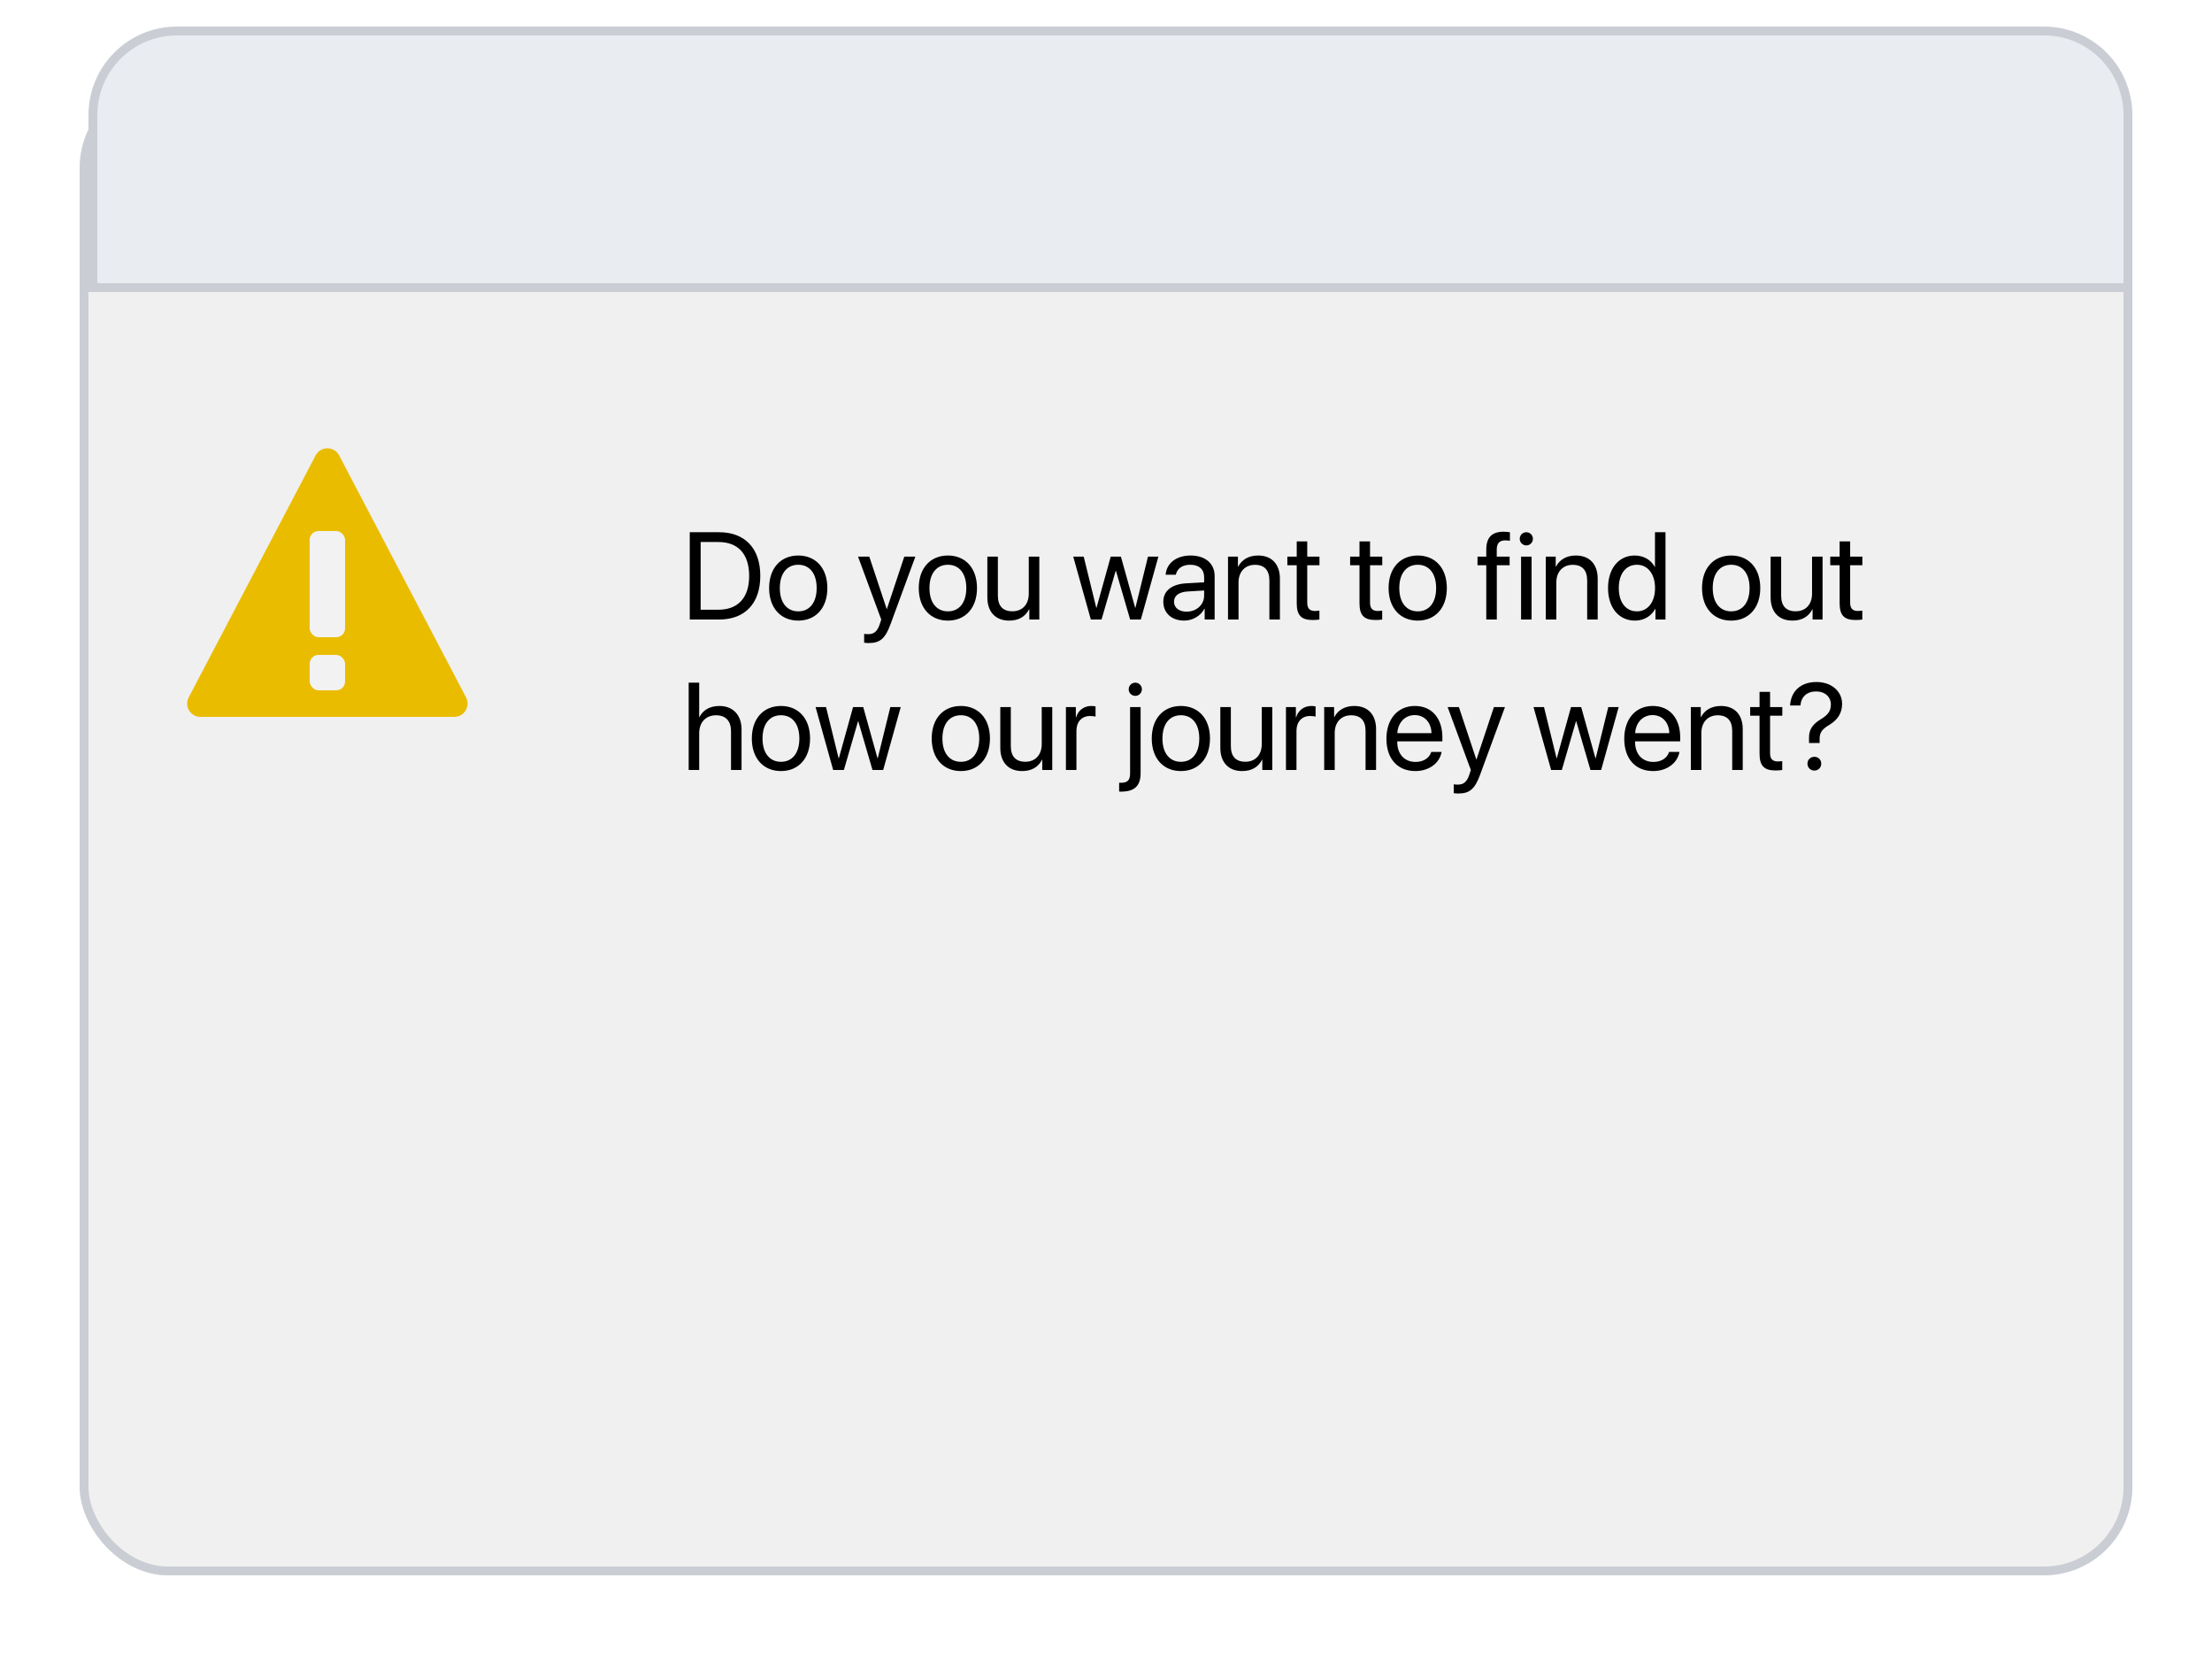 <svg width="250" height="187" viewBox="0 0 250 187" fill="none" xmlns="http://www.w3.org/2000/svg">
<g filter="url(#filter0_d)">
<rect x="9" y="3" width="232" height="169" rx="10" fill="#F0F0F0"/>
<rect x="9.5" y="3.5" width="231" height="168" rx="9.5" stroke="#CACED4"/>
</g>
<path d="M20 3.5H231C236.247 3.5 240.5 7.753 240.5 13V32.5H10.5V13C10.5 7.753 14.753 3.5 20 3.5Z" fill="#E9EDF2" stroke="#CACED4"/>
<path d="M21.768 79.035L36.114 51.688C36.489 50.974 37.511 50.974 37.886 51.688L52.232 79.035C52.581 79.701 52.098 80.5 51.346 80.5H22.654C21.902 80.5 21.419 79.701 21.768 79.035Z" fill="#EABC00" stroke="#EABC00"/>
<rect x="35" y="60" width="4" height="12" rx="1" fill="#F2F2F2"/>
<rect x="35" y="74" width="4" height="4" rx="1" fill="#F2F2F2"/>
<path d="M77.957 60.136V70H81.272C84.205 70 85.928 68.175 85.928 65.064C85.928 61.961 84.198 60.136 81.272 60.136H77.957ZM79.188 61.243H81.19C83.433 61.243 84.67 62.61 84.67 65.078C84.67 67.525 83.426 68.893 81.19 68.893H79.188V61.243ZM90.221 70.123C92.183 70.123 93.509 68.708 93.509 66.445C93.509 64.176 92.183 62.768 90.221 62.768C88.252 62.768 86.926 64.176 86.926 66.445C86.926 68.708 88.252 70.123 90.221 70.123ZM90.221 69.077C88.963 69.077 88.136 68.12 88.136 66.445C88.136 64.77 88.963 63.813 90.221 63.813C91.478 63.813 92.299 64.77 92.299 66.445C92.299 68.12 91.478 69.077 90.221 69.077ZM98.178 72.659C99.463 72.659 100.051 72.16 100.659 70.499L103.455 62.891H102.204L100.235 68.811H100.215L98.246 62.891H96.975L99.6 70.007L99.436 70.506C99.162 71.333 98.793 71.654 98.13 71.654C97.98 71.654 97.795 71.647 97.665 71.62V72.618C97.795 72.645 98.034 72.659 98.178 72.659ZM107.133 70.123C109.095 70.123 110.421 68.708 110.421 66.445C110.421 64.176 109.095 62.768 107.133 62.768C105.164 62.768 103.838 64.176 103.838 66.445C103.838 68.708 105.164 70.123 107.133 70.123ZM107.133 69.077C105.875 69.077 105.048 68.12 105.048 66.445C105.048 64.77 105.875 63.813 107.133 63.813C108.391 63.813 109.211 64.77 109.211 66.445C109.211 68.12 108.391 69.077 107.133 69.077ZM117.462 62.891H116.272V67.067C116.272 68.277 115.575 69.07 114.42 69.07C113.319 69.07 112.779 68.448 112.779 67.293V62.891H111.59V67.505C111.59 69.118 112.499 70.123 114.051 70.123C115.145 70.123 115.883 69.665 116.307 68.845H116.334V70H117.462V62.891ZM130.922 62.891H129.746L128.324 68.674H128.297L126.684 62.891H125.535L123.929 68.674H123.901L122.479 62.891H121.297L123.286 70H124.496L126.096 64.497H126.123L127.729 70H128.939L130.922 62.891ZM133.841 70.123C134.798 70.123 135.7 69.59 136.124 68.776H136.151V70H137.279V65.085C137.279 63.67 136.227 62.768 134.559 62.768C132.877 62.768 131.824 63.711 131.742 64.941H132.891C133.041 64.244 133.615 63.813 134.531 63.813C135.516 63.813 136.09 64.333 136.09 65.201V65.796L134.053 65.912C132.412 66.008 131.476 66.773 131.476 67.99C131.476 69.269 132.426 70.123 133.841 70.123ZM134.107 69.111C133.253 69.111 132.686 68.667 132.686 67.99C132.686 67.32 133.232 66.897 134.189 66.835L136.09 66.719V67.3C136.09 68.325 135.229 69.111 134.107 69.111ZM138.79 70H139.979V65.816C139.979 64.613 140.711 63.82 141.832 63.82C142.926 63.82 143.466 64.449 143.466 65.598V70H144.655V65.386C144.655 63.773 143.753 62.768 142.194 62.768C141.094 62.768 140.335 63.26 139.938 64.025H139.911V62.891H138.79V70ZM146.556 61.175V62.891H145.496V63.868H146.556V68.154C146.556 69.522 147.062 70.055 148.367 70.055C148.647 70.055 148.976 70.034 149.119 70V69.002C149.037 69.016 148.764 69.036 148.627 69.036C148.019 69.036 147.745 68.742 147.745 68.093V63.868H149.126V62.891H147.745V61.175H146.556ZM153.651 61.175V62.891H152.592V63.868H153.651V68.154C153.651 69.522 154.157 70.055 155.463 70.055C155.743 70.055 156.071 70.034 156.215 70V69.002C156.133 69.016 155.859 69.036 155.723 69.036C155.114 69.036 154.841 68.742 154.841 68.093V63.868H156.222V62.891H154.841V61.175H153.651ZM160.234 70.123C162.196 70.123 163.522 68.708 163.522 66.445C163.522 64.176 162.196 62.768 160.234 62.768C158.266 62.768 156.939 64.176 156.939 66.445C156.939 68.708 158.266 70.123 160.234 70.123ZM160.234 69.077C158.977 69.077 158.149 68.12 158.149 66.445C158.149 64.77 158.977 63.813 160.234 63.813C161.492 63.813 162.312 64.77 162.312 66.445C162.312 68.12 161.492 69.077 160.234 69.077ZM167.979 70H169.169V63.868H170.618V62.891H169.162V62.105C169.162 61.4 169.47 61.059 170.112 61.059C170.311 61.059 170.509 61.079 170.652 61.1V60.136C170.481 60.108 170.194 60.081 169.928 60.081C168.615 60.081 167.979 60.73 167.979 62.098V62.891H166.988V63.868H167.979V70ZM172.505 61.626C172.922 61.626 173.25 61.291 173.25 60.881C173.25 60.464 172.922 60.136 172.505 60.136C172.095 60.136 171.76 60.464 171.76 60.881C171.76 61.291 172.095 61.626 172.505 61.626ZM171.91 70H173.1V62.891H171.91V70ZM174.706 70H175.896V65.816C175.896 64.613 176.627 63.82 177.748 63.82C178.842 63.82 179.382 64.449 179.382 65.598V70H180.571V65.386C180.571 63.773 179.669 62.768 178.11 62.768C177.01 62.768 176.251 63.26 175.854 64.025H175.827V62.891H174.706V70ZM184.782 70.123C185.808 70.123 186.621 69.617 187.079 68.797H187.1V70H188.234V60.136H187.045V64.046H187.018C186.594 63.267 185.773 62.768 184.755 62.768C182.964 62.768 181.74 64.217 181.74 66.445C181.74 68.674 182.971 70.123 184.782 70.123ZM185.008 63.813C186.231 63.813 187.052 64.859 187.052 66.445C187.052 68.038 186.231 69.077 185.008 69.077C183.75 69.077 182.957 68.059 182.957 66.445C182.957 64.839 183.75 63.813 185.008 63.813ZM195.658 70.123C197.62 70.123 198.946 68.708 198.946 66.445C198.946 64.176 197.62 62.768 195.658 62.768C193.689 62.768 192.363 64.176 192.363 66.445C192.363 68.708 193.689 70.123 195.658 70.123ZM195.658 69.077C194.4 69.077 193.573 68.12 193.573 66.445C193.573 64.77 194.4 63.813 195.658 63.813C196.916 63.813 197.736 64.77 197.736 66.445C197.736 68.12 196.916 69.077 195.658 69.077ZM205.987 62.891H204.798V67.067C204.798 68.277 204.101 69.07 202.945 69.07C201.845 69.07 201.305 68.448 201.305 67.293V62.891H200.115V67.505C200.115 69.118 201.024 70.123 202.576 70.123C203.67 70.123 204.408 69.665 204.832 68.845H204.859V70H205.987V62.891ZM207.915 61.175V62.891H206.855V63.868H207.915V68.154C207.915 69.522 208.421 70.055 209.727 70.055C210.007 70.055 210.335 70.034 210.479 70V69.002C210.396 69.016 210.123 69.036 209.986 69.036C209.378 69.036 209.104 68.742 209.104 68.093V63.868H210.485V62.891H209.104V61.175H207.915ZM77.834 87H79.023V82.857C79.023 81.627 79.755 80.82 80.938 80.82C82.052 80.82 82.619 81.497 82.619 82.625V87H83.809V82.406C83.809 80.82 82.865 79.768 81.307 79.768C80.227 79.768 79.447 80.232 79.051 81.025H79.023V77.136H77.834V87ZM88.266 87.123C90.228 87.123 91.554 85.708 91.554 83.445C91.554 81.176 90.228 79.768 88.266 79.768C86.297 79.768 84.971 81.176 84.971 83.445C84.971 85.708 86.297 87.123 88.266 87.123ZM88.266 86.077C87.008 86.077 86.181 85.12 86.181 83.445C86.181 81.77 87.008 80.814 88.266 80.814C89.523 80.814 90.344 81.77 90.344 83.445C90.344 85.12 89.523 86.077 88.266 86.077ZM101.801 79.891H100.625L99.203 85.674H99.176L97.562 79.891H96.414L94.808 85.674H94.78L93.358 79.891H92.176L94.165 87H95.375L96.975 81.497H97.002L98.608 87H99.818L101.801 79.891ZM108.596 87.123C110.558 87.123 111.884 85.708 111.884 83.445C111.884 81.176 110.558 79.768 108.596 79.768C106.627 79.768 105.301 81.176 105.301 83.445C105.301 85.708 106.627 87.123 108.596 87.123ZM108.596 86.077C107.338 86.077 106.511 85.12 106.511 83.445C106.511 81.77 107.338 80.814 108.596 80.814C109.854 80.814 110.674 81.77 110.674 83.445C110.674 85.12 109.854 86.077 108.596 86.077ZM118.925 79.891H117.735V84.067C117.735 85.277 117.038 86.07 115.883 86.07C114.782 86.07 114.242 85.448 114.242 84.293V79.891H113.053V84.505C113.053 86.118 113.962 87.123 115.514 87.123C116.607 87.123 117.346 86.665 117.77 85.845H117.797V87H118.925V79.891ZM120.47 87H121.659V82.57C121.659 81.565 122.261 80.902 123.184 80.902C123.471 80.902 123.724 80.936 123.819 80.971V79.815C123.724 79.802 123.546 79.768 123.341 79.768C122.507 79.768 121.851 80.267 121.618 81.053H121.591V79.891H120.47V87ZM128.311 78.626C128.728 78.626 129.056 78.291 129.056 77.881C129.056 77.464 128.728 77.136 128.311 77.136C127.9 77.136 127.565 77.464 127.565 77.881C127.565 78.291 127.9 78.626 128.311 78.626ZM128.912 79.891H127.723V87.362C127.723 88.155 127.442 88.449 126.67 88.449H126.485V89.44C126.499 89.447 126.69 89.447 126.711 89.447C128.229 89.447 128.912 88.791 128.912 87.349V79.891ZM133.465 87.123C135.427 87.123 136.753 85.708 136.753 83.445C136.753 81.176 135.427 79.768 133.465 79.768C131.496 79.768 130.17 81.176 130.17 83.445C130.17 85.708 131.496 87.123 133.465 87.123ZM133.465 86.077C132.207 86.077 131.38 85.12 131.38 83.445C131.38 81.77 132.207 80.814 133.465 80.814C134.723 80.814 135.543 81.77 135.543 83.445C135.543 85.12 134.723 86.077 133.465 86.077ZM143.794 79.891H142.604V84.067C142.604 85.277 141.907 86.07 140.752 86.07C139.651 86.07 139.111 85.448 139.111 84.293V79.891H137.922V84.505C137.922 86.118 138.831 87.123 140.383 87.123C141.477 87.123 142.215 86.665 142.639 85.845H142.666V87H143.794V79.891ZM145.339 87H146.528V82.57C146.528 81.565 147.13 80.902 148.053 80.902C148.34 80.902 148.593 80.936 148.688 80.971V79.815C148.593 79.802 148.415 79.768 148.21 79.768C147.376 79.768 146.72 80.267 146.487 81.053H146.46V79.891H145.339V87ZM149.659 87H150.849V82.816C150.849 81.613 151.58 80.82 152.701 80.82C153.795 80.82 154.335 81.449 154.335 82.598V87H155.524V82.386C155.524 80.772 154.622 79.768 153.063 79.768C151.963 79.768 151.204 80.26 150.808 81.025H150.78V79.891H149.659V87ZM161.759 84.963C161.561 85.633 160.897 86.091 159.995 86.091C158.717 86.091 157.917 85.195 157.917 83.835V83.767H163.017V83.315C163.017 81.162 161.834 79.768 159.913 79.768C157.951 79.768 156.693 81.265 156.693 83.473C156.693 85.708 157.931 87.123 159.968 87.123C161.52 87.123 162.723 86.207 162.928 84.963H161.759ZM159.893 80.8C161.014 80.8 161.759 81.647 161.786 82.837H157.924C157.999 81.654 158.778 80.8 159.893 80.8ZM164.814 89.659C166.1 89.659 166.688 89.16 167.296 87.499L170.092 79.891H168.841L166.872 85.811H166.852L164.883 79.891H163.611L166.236 87.007L166.072 87.506C165.799 88.333 165.43 88.654 164.767 88.654C164.616 88.654 164.432 88.647 164.302 88.62V89.618C164.432 89.645 164.671 89.659 164.814 89.659ZM182.943 79.891H181.768L180.346 85.674H180.318L178.705 79.891H177.557L175.95 85.674H175.923L174.501 79.891H173.318L175.308 87H176.518L178.117 81.497H178.145L179.751 87H180.961L182.943 79.891ZM188.638 84.963C188.439 85.633 187.776 86.091 186.874 86.091C185.596 86.091 184.796 85.195 184.796 83.835V83.767H189.896V83.315C189.896 81.162 188.713 79.768 186.792 79.768C184.83 79.768 183.572 81.265 183.572 83.473C183.572 85.708 184.81 87.123 186.847 87.123C188.398 87.123 189.602 86.207 189.807 84.963H188.638ZM186.771 80.8C187.893 80.8 188.638 81.647 188.665 82.837H184.803C184.878 81.654 185.657 80.8 186.771 80.8ZM191.099 87H192.288V82.816C192.288 81.613 193.02 80.82 194.141 80.82C195.234 80.82 195.774 81.449 195.774 82.598V87H196.964V82.386C196.964 80.772 196.062 79.768 194.503 79.768C193.402 79.768 192.644 80.26 192.247 81.025H192.22V79.891H191.099V87ZM198.864 78.175V79.891H197.805V80.868H198.864V85.154C198.864 86.522 199.37 87.055 200.676 87.055C200.956 87.055 201.284 87.034 201.428 87V86.002C201.346 86.016 201.072 86.036 200.936 86.036C200.327 86.036 200.054 85.742 200.054 85.093V80.868H201.435V79.891H200.054V78.175H198.864ZM202.316 79.713H203.485C203.561 78.735 204.217 78.127 205.249 78.127C206.268 78.127 206.924 78.749 206.924 79.597C206.924 80.328 206.616 80.759 205.823 81.244C204.887 81.805 204.449 82.42 204.456 83.322V83.951H205.652V83.507C205.652 82.789 205.898 82.406 206.767 81.894C207.642 81.367 208.195 80.608 208.195 79.535C208.195 78.127 207.02 77.061 205.297 77.061C203.376 77.061 202.392 78.243 202.316 79.713ZM205.058 87.068C205.502 87.068 205.837 86.727 205.837 86.289C205.837 85.845 205.502 85.51 205.058 85.51C204.62 85.51 204.278 85.845 204.278 86.289C204.278 86.727 204.62 87.068 205.058 87.068Z" fill="black"/>
<defs>
<filter id="filter0_d" x="0" y="0" width="250" height="187" filterUnits="userSpaceOnUse" color-interpolation-filters="sRGB">
<feFlood flood-opacity="0" result="BackgroundImageFix"/>
<feColorMatrix in="SourceAlpha" type="matrix" values="0 0 0 0 0 0 0 0 0 0 0 0 0 0 0 0 0 0 127 0"/>
<feOffset dy="6"/>
<feGaussianBlur stdDeviation="4.5"/>
<feColorMatrix type="matrix" values="0 0 0 0 0 0 0 0 0 0 0 0 0 0 0 0 0 0 0.15 0"/>
<feBlend mode="normal" in2="BackgroundImageFix" result="effect1_dropShadow"/>
<feBlend mode="normal" in="SourceGraphic" in2="effect1_dropShadow" result="shape"/>
</filter>
</defs>
</svg>
